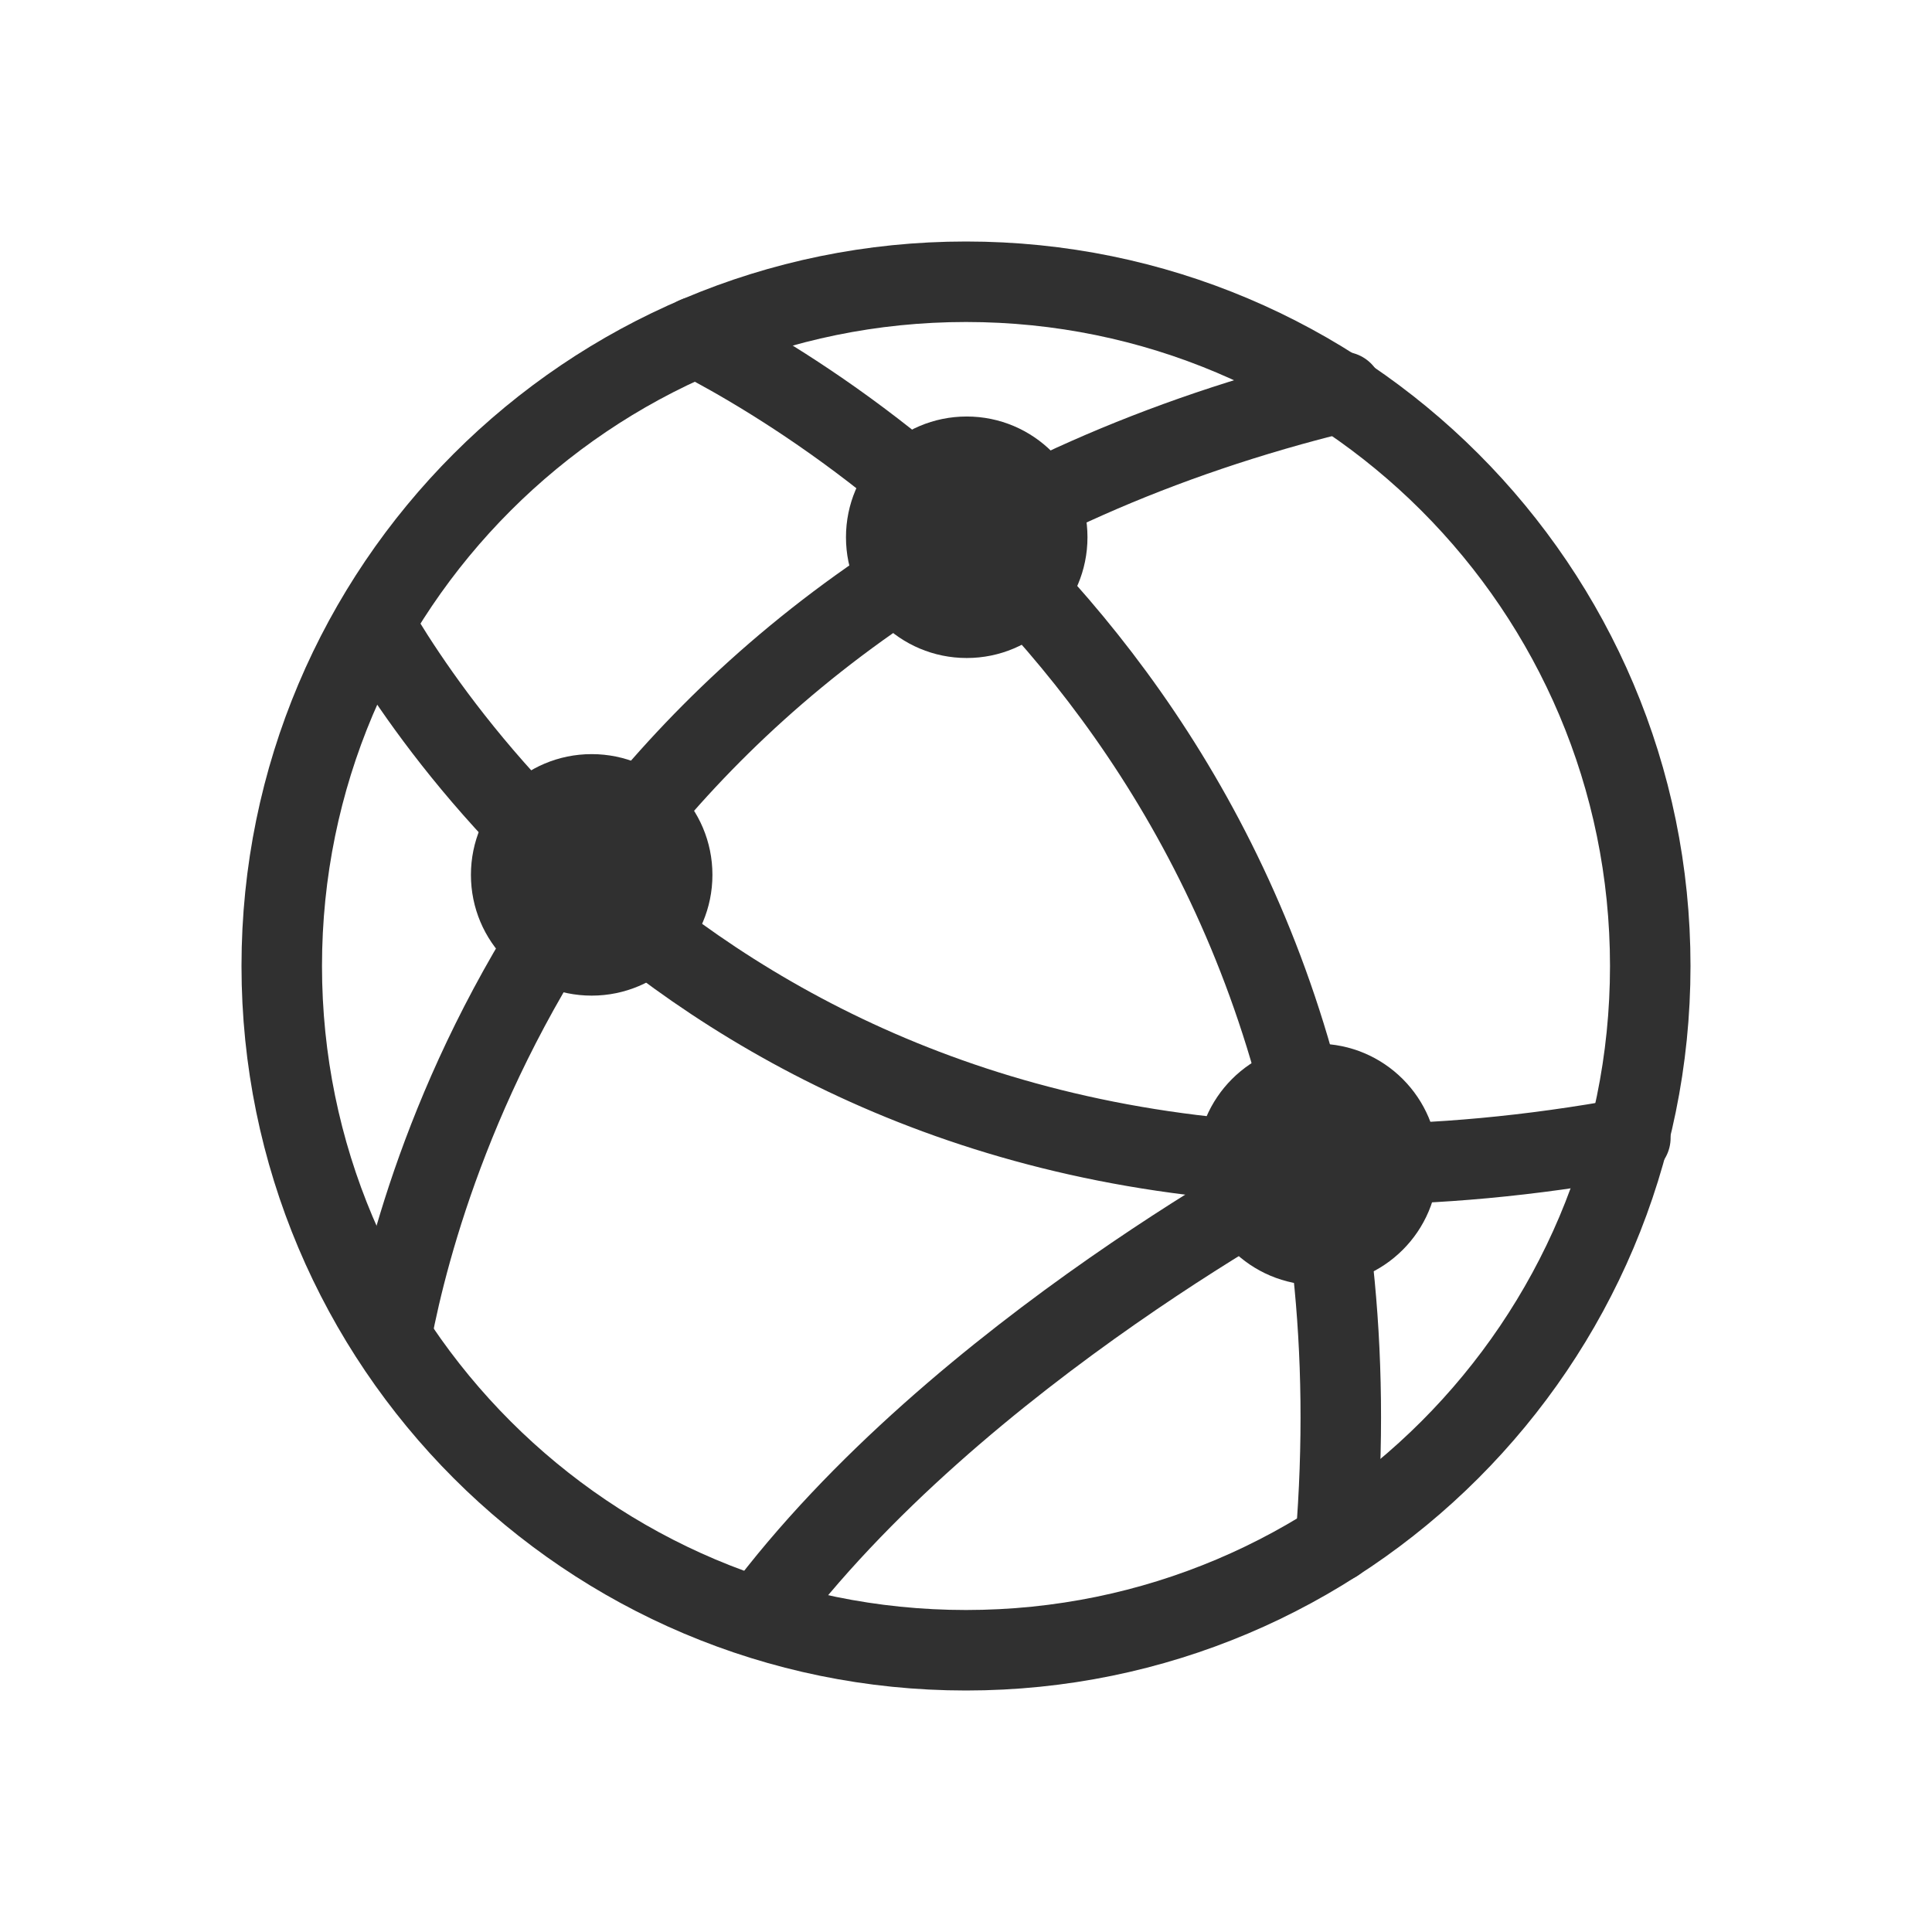 <?xml version="1.0" encoding="UTF-8"?>
<svg width="24px" height="24px" viewBox="0 0 24 24" version="1.1" xmlns="http://www.w3.org/2000/svg" xmlns:xlink="http://www.w3.org/1999/xlink">
    <!-- Generator: Sketch 49.3 (51167) - http://www.bohemiancoding.com/sketch -->
    <title>internet</title>
    <desc>Created with Sketch.</desc>
    <defs></defs>
    <g id="internet" stroke="none" stroke-width="1" fill="none" fill-rule="evenodd">
        <g id="Group" transform="translate(4, 3.5)">
            <path d="M16.5,8.5 C16.5,13.194 12.694,17 8,17 C3.306,17 -0.5,13.194 -0.5,8.5 C-0.5,3.806 3.306,0 8,0 C12.694,0 16.5,3.806 16.5,8.5 Z" id="Stroke-53" stroke="#303030" stroke-linecap="round" stroke-linejoin="round"></path>
            <path d="M16.253,10.634 C6.228,12.476 1.728,6.113 0.648,4.261" id="Stroke-54" stroke="#303030" stroke-linecap="round" stroke-linejoin="round"></path>
            <path d="M0.867,13.061 C1.279,10.908 3.342,3.649 12.678,1.369" id="Stroke-55" stroke="#303030" stroke-linecap="round" stroke-linejoin="round"></path>
            <path d="M12.592,15.655 C13.38,5.935 6.655,1.72 4.648,0.685" id="Stroke-56" stroke="#303030" stroke-linecap="round" stroke-linejoin="round"></path>
            <path d="M12.365,10.96 C12.365,10.96 7.888,13.291 5.439,16.581" id="Stroke-57" stroke="#303030" stroke-linecap="round" stroke-linejoin="round"></path>
            <path d="M9.509,3.174 C9.509,4.003 8.837,4.674 8.009,4.674 C7.18,4.674 6.509,4.003 6.509,3.174 C6.509,2.346 7.18,1.674 8.009,1.674 C8.837,1.674 9.509,2.346 9.509,3.174" id="Fill-58" fill="#303030"></path>
            <path d="M4.85,7.368 C4.85,8.197 4.179,8.868 3.35,8.868 C2.521,8.868 1.85,8.197 1.85,7.368 C1.85,6.539 2.521,5.868 3.35,5.868 C4.179,5.868 4.85,6.539 4.85,7.368" id="Fill-59" fill="#303030"></path>
            <path d="M13.865,10.965 C13.865,11.794 13.193,12.465 12.365,12.465 C11.536,12.465 10.865,11.794 10.865,10.965 C10.865,10.137 11.536,9.465 12.365,9.465 C13.193,9.465 13.865,10.137 13.865,10.965" id="Fill-60" fill="#303030"></path>
        </g>
    </g>
</svg>